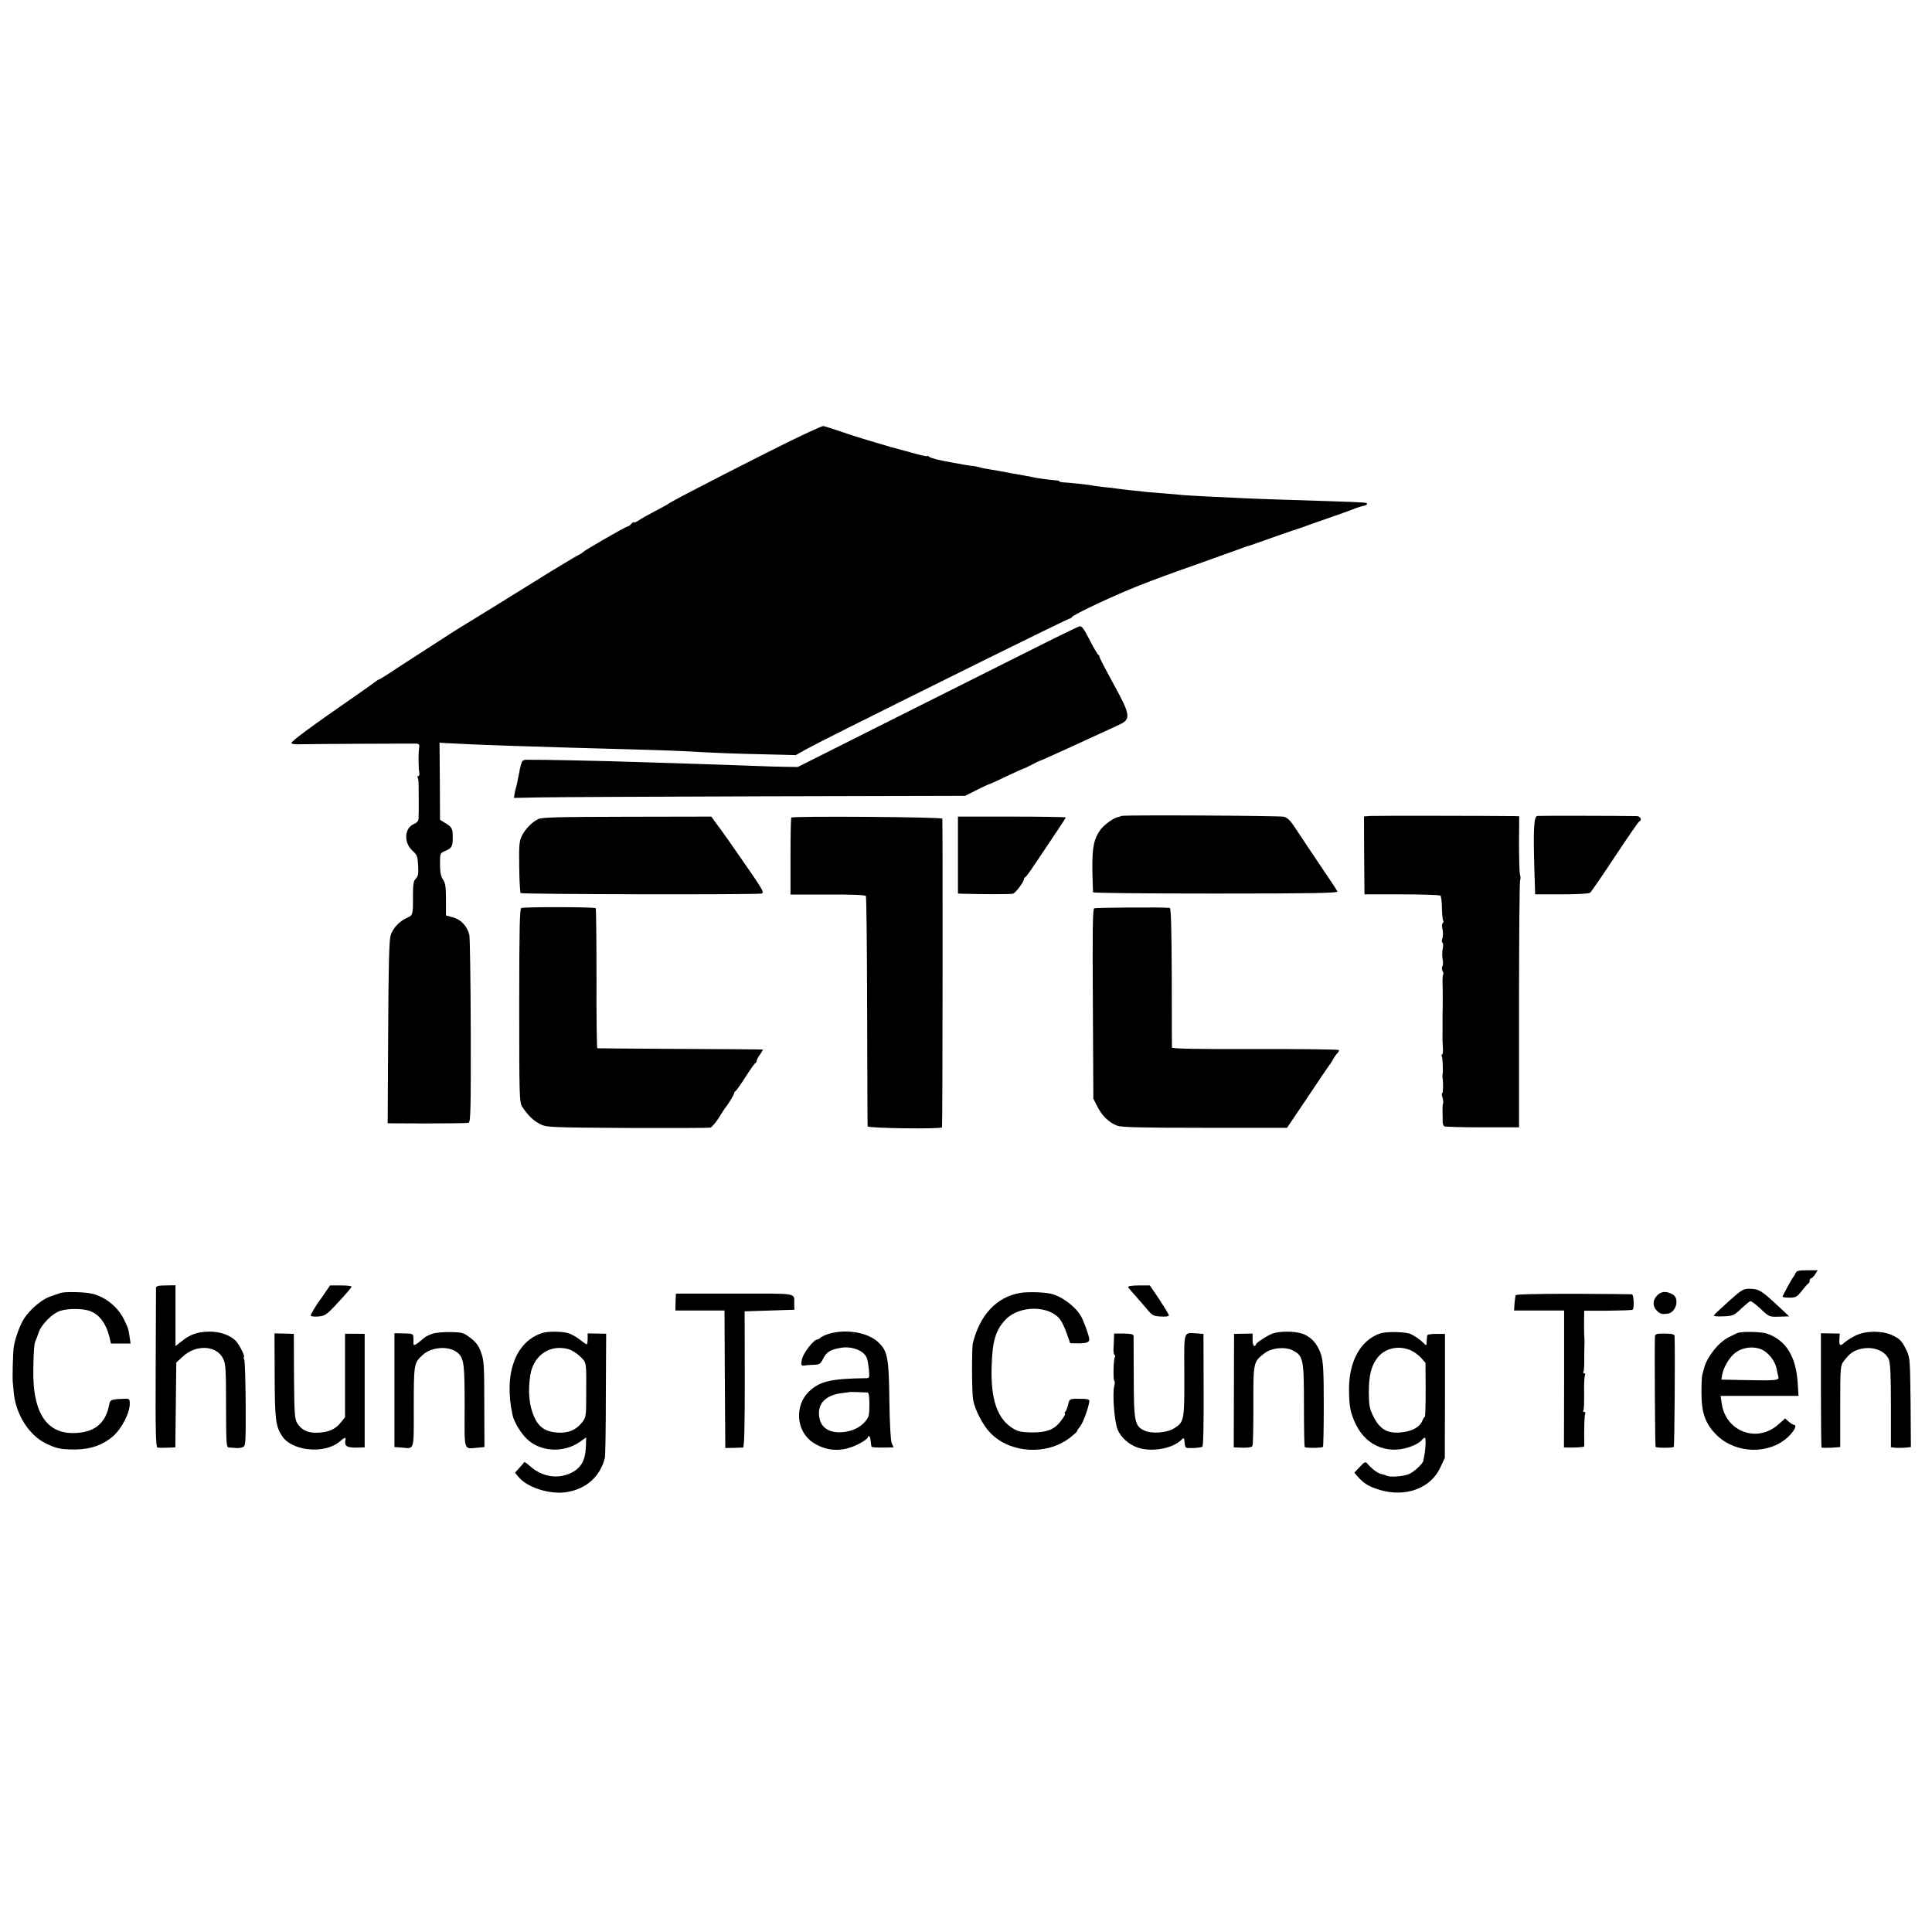 <?xml version="1.0" standalone="no"?>
<!DOCTYPE svg PUBLIC "-//W3C//DTD SVG 20010904//EN"
 "http://www.w3.org/TR/2001/REC-SVG-20010904/DTD/svg10.dtd">
<svg version="1.0" xmlns="http://www.w3.org/2000/svg"
 width="1200pt" height="1200pt" viewBox="0 0 1200 1200"
 preserveAspectRatio="xMidYMid meet">
<g transform="translate(0,1200) scale(0.1,-0.1)"
fill="#000000" stroke="none">
<path d="M4758 9186 c-186 -94 -364 -185 -395 -202 -32 -16 -92 -48 -133 -69
-41 -22 -77 -42 -80 -45 -3 -3 -39 -23 -80 -44 -41 -22 -87 -47 -101 -57 -14
-10 -28 -16 -31 -13 -3 2 -11 -2 -18 -11 -7 -8 -17 -15 -22 -15 -10 0 -269
-149 -278 -160 -3 -4 -12 -10 -20 -14 -8 -4 -24 -12 -35 -19 -11 -7 -49 -29
-85 -51 -36 -21 -81 -49 -100 -61 -46 -29 -495 -307 -518 -320 -9 -6 -37 -23
-62 -39 -118 -76 -225 -145 -328 -212 -61 -41 -114 -74 -117 -74 -3 0 -11 -5
-18 -10 -7 -6 -61 -45 -122 -87 -276 -191 -405 -286 -405 -298 0 -5 19 -9 42
-8 39 2 683 5 734 4 17 -1 21 -6 17 -28 -5 -38 -4 -123 1 -150 3 -13 0 -23 -5
-23 -6 0 -8 -4 -5 -8 3 -5 6 -24 6 -43 1 -48 1 -151 1 -169 -1 -8 -1 -26 -1
-40 0 -18 -8 -29 -31 -39 -58 -26 -62 -115 -7 -165 29 -26 32 -36 35 -92 3
-51 0 -67 -14 -81 -15 -15 -18 -35 -18 -108 1 -114 -1 -121 -35 -135 -48 -20
-91 -66 -104 -111 -9 -33 -13 -188 -15 -605 l-3 -561 244 -1 c134 0 250 2 258
4 13 3 15 75 14 571 -1 313 -5 582 -9 598 -14 53 -52 94 -101 107 l-44 12 0
99 c0 80 -4 104 -19 125 -13 20 -18 45 -18 95 0 68 0 68 33 82 37 15 45 27 46
71 1 65 -2 74 -40 98 l-39 24 -1 240 -2 239 48 -3 c169 -10 557 -23 1162 -39
118 -3 251 -8 295 -10 216 -12 316 -16 504 -20 l204 -5 66 37 c71 39 298 153
1111 556 283 140 519 255 524 255 5 0 12 5 15 10 10 16 265 136 416 195 77 31
232 88 345 127 113 40 233 83 268 96 34 13 63 23 65 23 1 0 9 2 17 5 80 29
278 98 290 101 8 2 47 16 85 30 39 14 110 39 160 56 49 17 101 36 115 42 14 5
34 12 44 14 23 4 32 11 24 18 -4 5 -64 7 -478 20 -107 3 -231 8 -275 10 -204
9 -353 17 -387 20 -21 2 -71 7 -113 10 -41 3 -92 7 -113 9 -20 3 -66 8 -102
11 -36 4 -73 9 -82 10 -9 2 -48 7 -85 10 -37 4 -70 9 -73 10 -6 3 -144 18
-177 19 -13 1 -23 3 -23 6 0 3 -8 6 -17 6 -25 1 -125 14 -143 19 -8 2 -31 7
-50 10 -19 3 -57 10 -85 15 -68 13 -103 19 -145 26 -19 3 -42 7 -50 10 -8 3
-31 8 -50 10 -19 2 -46 6 -60 9 -14 3 -38 8 -55 10 -85 15 -141 28 -152 37 -7
6 -13 8 -13 5 0 -3 -30 3 -67 13 -150 40 -191 52 -253 71 -36 11 -72 22 -80
24 -8 2 -63 19 -121 39 -58 20 -115 38 -125 40 -10 1 -171 -74 -356 -168z"/>
<path d="M6390 7956 c-168 -84 -559 -280 -870 -436 l-565 -284 -65 1 c-36 0
-141 3 -235 7 -93 3 -237 9 -320 11 -82 3 -224 7 -315 10 -296 10 -656 17
-747 16 -34 -1 -33 0 -58 -129 -2 -13 -6 -31 -9 -40 -3 -9 -7 -28 -10 -42 l-4
-26 147 3 c80 2 711 5 1401 7 l1255 3 73 37 c40 20 75 36 78 36 2 0 52 22 109
50 58 27 106 49 108 48 1 0 22 10 47 23 25 13 47 24 50 24 3 1 21 8 40 17 19
9 80 36 135 61 55 25 138 63 185 85 47 21 106 49 132 61 75 34 71 60 -43 266
-43 79 -79 148 -79 153 0 6 -3 12 -7 14 -5 2 -26 37 -47 78 -45 87 -54 100
-70 100 -6 0 -148 -69 -316 -154z"/>
<path d="M6965 6932 c-2 -2 -9 -4 -17 -6 -28 -4 -86 -45 -111 -77 -43 -59 -54
-111 -52 -254 2 -71 3 -133 4 -137 0 -5 343 -8 762 -8 605 0 760 3 756 13 -2
6 -55 86 -117 177 -61 91 -128 191 -148 222 -27 41 -45 59 -67 65 -28 7 -1003
12 -1010 5z"/>
<path d="M8513 6932 l-41 -3 1 -242 2 -242 232 0 c127 0 235 -4 240 -8 4 -5 9
-39 9 -77 1 -37 4 -72 8 -78 3 -6 2 -13 -3 -16 -5 -3 -6 -21 -1 -39 4 -18 3
-43 -1 -55 -5 -12 -4 -24 0 -27 5 -3 6 -20 2 -37 -4 -18 -4 -47 -1 -65 4 -17
4 -37 -1 -44 -4 -7 -4 -20 1 -30 5 -9 7 -19 4 -22 -3 -3 -5 -26 -4 -51 0 -25
1 -53 1 -61 0 -8 0 -35 0 -60 0 -25 0 -52 -1 -60 0 -8 0 -23 0 -32 0 -10 0
-43 0 -73 -1 -72 -1 -69 2 -118 2 -23 -1 -42 -5 -42 -5 0 -5 -4 -2 -10 6 -9 9
-94 5 -115 -1 -5 -2 -14 0 -20 5 -28 4 -95 -2 -95 -4 0 -3 -13 2 -29 4 -16 6
-32 3 -34 -2 -3 -4 -27 -3 -54 0 -26 1 -56 1 -65 0 -10 5 -20 10 -24 6 -3 112
-6 237 -6 l227 0 0 765 c0 421 3 769 7 772 3 4 3 19 -1 33 -4 15 -6 102 -6
195 l1 167 -30 1 c-129 2 -860 3 -893 1z"/>
<path d="M9548 6932 c-21 -4 -25 -88 -18 -322 l5 -165 164 0 c95 0 169 4 177
10 7 5 77 107 155 225 78 118 146 217 151 218 18 8 7 32 -14 33 -90 2 -608 3
-620 1z"/>
<path d="M3342 6912 c-40 -20 -79 -61 -101 -104 -16 -34 -18 -58 -16 -193 1
-86 5 -159 9 -162 8 -8 1464 -11 1496 -3 19 5 8 24 -111 195 -72 105 -147 211
-167 236 l-34 47 -525 -1 c-424 -1 -530 -3 -551 -15z"/>
<path d="M4915 6922 c-3 -3 -5 -112 -5 -242 l0 -236 231 0 c144 1 233 -3 237
-9 4 -5 7 -327 8 -715 1 -388 2 -710 3 -716 1 -12 460 -18 462 -6 4 16 5 1908
2 1917 -3 11 -928 17 -938 7z"/>
<path d="M5950 6689 l0 -239 23 -1 c126 -4 305 -4 319 0 17 6 68 74 68 91 0 4
3 10 8 12 8 4 17 16 150 215 56 83 102 153 102 156 0 2 -151 5 -335 5 l-335 0
0 -239z"/>
<path d="M3238 6360 c-10 -4 -13 -131 -13 -605 0 -576 1 -601 19 -630 33 -51
69 -86 111 -107 38 -20 58 -21 540 -24 275 -1 508 0 517 2 9 3 31 28 50 57 18
29 36 57 40 62 22 27 58 87 58 95 0 4 3 10 8 12 4 2 32 41 62 88 30 47 58 87
63 88 4 2 7 8 7 14 0 5 9 23 21 39 11 16 19 30 17 30 -2 1 -232 3 -513 4 -280
2 -512 3 -515 4 -3 1 -6 195 -5 432 0 237 -2 434 -5 438 -6 8 -443 9 -462 1z"/>
<path d="M6796 6358 c-9 -5 -11 -138 -8 -594 l3 -588 25 -49 c29 -58 74 -101
124 -119 26 -10 159 -13 545 -13 l509 0 128 190 c70 105 131 195 136 201 5 5
15 21 22 34 7 14 19 31 27 38 7 8 11 17 9 20 -2 4 -236 7 -520 6 -365 -1 -516
2 -517 10 0 6 -1 203 -1 439 -1 299 -5 427 -12 428 -62 5 -460 2 -470 -3z"/>
<path d="M11153 4093 c-4 -10 -10 -20 -13 -23 -6 -4 -53 -90 -68 -122 -2 -5
17 -8 41 -8 41 0 48 4 79 43 18 23 36 44 40 45 5 2 8 10 8 18 0 8 4 14 9 14 5
0 16 11 25 25 l16 25 -65 0 c-53 0 -67 -3 -72 -17z"/>
<path d="M969 4000 c0 -8 -1 -234 -2 -503 -2 -383 1 -487 11 -488 15 -2 44 -2
82 0 l29 1 3 263 3 264 39 36 c82 78 212 72 252 -12 16 -31 18 -70 18 -293 1
-251 1 -258 21 -259 11 0 30 -2 41 -3 12 -1 30 1 41 5 19 7 20 17 19 271 -1
144 -5 269 -9 276 -5 6 -6 12 -2 12 10 0 -26 75 -48 99 -36 39 -104 62 -172
60 -70 -2 -116 -18 -167 -60 l-38 -30 0 189 0 189 -60 -1 c-47 0 -60 -4 -61
-16z"/>
<path d="M2022 3975 c-15 -22 -30 -44 -35 -50 -23 -31 -57 -87 -57 -96 0 -5
20 -8 45 -6 41 3 51 9 108 69 66 71 89 98 100 114 4 6 -19 10 -64 10 l-69 0
-28 -41z"/>
<path d="M7008 4003 c4 -6 23 -28 42 -49 19 -21 52 -59 72 -83 34 -41 42 -46
88 -48 30 -2 50 1 50 7 0 6 -27 50 -59 99 l-59 87 -70 0 c-50 -1 -68 -4 -64
-13z"/>
<path d="M10738 3918 c-48 -43 -90 -83 -93 -88 -3 -5 20 -8 58 -6 61 2 67 5
111 47 26 24 52 46 57 47 6 2 34 -19 64 -47 53 -50 54 -51 116 -49 l62 2 -74
69 c-98 91 -115 101 -168 102 -43 1 -50 -3 -133 -77z"/>
<path d="M375 3969 c-11 -4 -41 -14 -66 -23 -49 -17 -121 -78 -157 -132 -27
-40 -59 -127 -67 -184 -5 -38 -9 -203 -5 -220 0 -3 3 -27 5 -55 11 -136 93
-268 199 -320 67 -33 94 -38 186 -38 93 1 171 29 232 82 56 50 106 148 104
206 -1 29 -1 29 -56 26 -62 -3 -67 -6 -73 -41 -19 -97 -75 -153 -170 -167
-206 -30 -307 104 -300 400 2 117 6 156 15 172 3 6 11 27 18 48 16 51 89 123
137 136 48 14 128 14 173 1 63 -19 107 -75 130 -165 l9 -40 61 0 61 0 -5 35
c-7 53 -10 61 -35 113 -39 80 -117 143 -201 162 -47 11 -171 13 -195 4z"/>
<path d="M6334 3969 c-144 -26 -247 -135 -291 -310 -8 -32 -7 -304 1 -353 11
-62 62 -161 109 -208 123 -125 347 -138 490 -30 26 20 47 39 47 43 0 4 6 14
13 21 19 20 51 100 62 157 4 21 -2 23 -75 23 -43 0 -49 -3 -55 -34 -4 -18 -12
-39 -17 -45 -6 -7 -8 -13 -4 -13 10 0 -26 -53 -52 -76 -35 -31 -85 -43 -166
-41 -59 2 -78 7 -114 31 -89 60 -128 177 -123 371 4 163 24 233 87 299 85 89
271 90 339 0 11 -14 29 -53 41 -87 l21 -60 49 -1 c58 0 74 8 69 32 -7 35 -38
117 -53 141 -38 61 -123 123 -188 136 -47 10 -146 12 -190 4z"/>
<path d="M10294 3955 c-29 -29 -31 -68 -4 -95 21 -21 31 -24 65 -20 56 5 80
96 33 121 -39 21 -69 19 -94 -6z"/>
<path d="M4199 3965 c-1 0 -2 -24 -3 -52 l-1 -53 152 0 153 0 2 -427 3 -427
50 1 c28 1 55 2 60 2 8 1 11 136 11 424 l-1 422 155 5 154 5 -1 30 c-2 78 41
70 -368 70 -201 0 -366 0 -366 0z"/>
<path d="M9414 3955 c-2 -5 -5 -29 -7 -52 l-3 -43 155 0 156 0 0 -425 -1 -425
26 -1 c34 -1 94 2 98 6 2 1 3 11 2 21 -2 72 1 178 6 185 3 5 0 9 -6 9 -6 0 -9
4 -6 8 5 9 6 42 5 150 0 34 3 67 6 72 3 6 1 10 -5 10 -6 0 -9 4 -5 9 3 5 5 34
5 63 0 29 0 71 1 93 1 22 1 45 0 50 -2 24 -3 83 -2 127 l1 47 146 0 c81 1 150
3 154 6 12 7 8 95 -4 96 -6 1 -170 2 -365 3 -228 0 -355 -3 -357 -9z"/>
<path d="M2690 3717 c-19 -6 -39 -15 -45 -19 -5 -4 -25 -19 -42 -34 -18 -14
-33 -22 -34 -17 -1 4 -1 22 -1 39 -1 30 -1 31 -59 32 l-59 1 0 -354 0 -353 43
-3 c83 -7 77 -27 77 251 0 267 1 274 54 323 60 56 177 59 226 8 32 -34 36 -76
36 -328 -1 -285 -8 -262 81 -255 l42 4 -1 266 c0 240 -2 272 -20 322 -15 42
-31 63 -66 90 -42 32 -51 35 -121 36 -42 1 -92 -3 -111 -9z"/>
<path d="M3370 3721 c-169 -52 -243 -256 -186 -512 9 -41 51 -111 89 -147 82
-79 225 -88 325 -20 l43 30 -2 -61 c-3 -80 -30 -129 -89 -158 -82 -42 -181
-27 -255 38 -20 18 -37 30 -38 28 -1 -2 -15 -18 -30 -35 l-28 -31 24 -29 c54
-64 194 -108 295 -92 123 19 210 97 239 213 3 11 6 189 6 396 l2 375 -57 1
-58 1 0 -34 c0 -19 -3 -34 -6 -34 -3 0 -22 13 -42 29 -20 16 -52 34 -71 40
-38 12 -123 13 -161 2z m162 -101 c20 -6 53 -27 72 -46 40 -40 38 -26 37 -242
0 -127 -1 -135 -25 -166 -37 -48 -87 -69 -155 -64 -72 5 -114 33 -142 95 -33
72 -41 162 -25 263 20 123 122 192 238 160z"/>
<path d="M5153 3717 c-23 -7 -48 -18 -55 -24 -6 -7 -16 -13 -22 -13 -21 0 -84
-80 -94 -119 -10 -41 -6 -48 23 -41 6 1 28 2 50 3 35 1 41 5 57 37 21 42 44
57 108 68 70 13 146 -16 164 -63 5 -11 10 -44 13 -72 4 -47 3 -53 -14 -53
-219 -3 -286 -18 -353 -78 -98 -88 -87 -255 23 -324 94 -60 199 -57 305 7 17
10 32 23 32 27 0 4 4 8 8 8 4 0 9 -14 10 -32 2 -18 4 -33 5 -34 5 -4 34 -6 84
-5 l53 1 -12 28 c-6 16 -12 119 -14 262 -3 268 -11 310 -71 365 -65 59 -193
81 -300 52z m235 -366 c8 -1 12 -23 12 -75 0 -65 -3 -78 -25 -104 -33 -40 -89
-65 -150 -68 -83 -4 -133 35 -138 107 -6 75 45 124 141 136 26 3 48 6 49 7 1
1 80 -1 111 -3z"/>
<path d="M7904 3717 c-37 -14 -104 -59 -104 -69 0 -5 -4 -8 -10 -8 -5 0 -10
17 -10 38 l0 39 -57 -1 -58 -1 -1 -352 -1 -353 26 -1 c56 -3 84 0 90 10 4 6 6
119 6 252 -1 268 0 271 68 323 45 35 129 43 177 18 65 -33 69 -55 69 -340 0
-140 2 -257 5 -260 7 -7 105 -6 113 1 3 3 5 120 5 261 0 205 -3 266 -16 310
-20 67 -65 117 -123 134 -50 15 -138 14 -179 -1z"/>
<path d="M8567 3716 c-118 -44 -188 -172 -188 -344 0 -107 9 -152 45 -224 68
-137 213 -188 356 -126 19 8 41 22 49 31 7 10 17 17 21 17 8 0 5 -71 -4 -115
-3 -11 -5 -23 -5 -27 -2 -18 -58 -71 -90 -84 -37 -15 -121 -21 -140 -9 -6 3
-21 8 -33 10 -20 4 -59 33 -86 65 -11 13 -17 10 -46 -21 l-34 -36 26 -30 c36
-39 68 -58 132 -77 161 -48 317 10 376 139 l28 60 1 385 0 385 -55 0 c-37 0
-55 -4 -56 -12 -1 -7 -2 -24 -3 -38 -1 -25 -1 -25 -20 -6 -26 26 -70 54 -90
59 -55 12 -150 11 -184 -2z m191 -101 c22 -9 53 -31 68 -48 l28 -32 1 -167 c0
-93 -2 -168 -5 -168 -3 0 -11 -12 -17 -28 -18 -38 -64 -63 -133 -69 -82 -8
-130 20 -169 98 -25 50 -28 68 -29 149 0 105 14 165 53 216 45 59 128 79 203
49z"/>
<path d="M10790 3720 c-8 -4 -32 -16 -53 -26 -62 -31 -132 -118 -152 -189 -4
-17 -10 -37 -12 -45 -3 -8 -5 -58 -5 -110 0 -126 24 -195 97 -266 118 -114
323 -119 440 -10 40 37 59 76 37 76 -5 0 -19 9 -32 20 l-22 20 -44 -39 c-132
-116 -326 -42 -350 132 l-7 47 242 0 242 0 -5 78 c-11 169 -73 268 -192 309
-35 12 -162 14 -184 3z m170 -112 c38 -26 69 -72 76 -115 3 -15 7 -36 10 -45
6 -22 -18 -24 -208 -20 l-146 3 4 27 c9 51 47 114 84 141 52 38 131 42 180 9z"/>
<path d="M11526 3705 c-26 -13 -58 -33 -71 -45 -26 -24 -33 -18 -30 26 l2 31
-59 1 -58 1 0 -353 c0 -194 2 -355 4 -357 2 -2 29 -2 60 -1 l56 4 0 253 c0
245 1 253 22 281 35 46 58 63 99 74 78 21 157 -7 181 -64 9 -22 13 -103 13
-288 l0 -257 25 -3 c14 -2 42 -1 62 0 l37 4 -2 276 c-3 261 -4 280 -24 322
-30 62 -41 74 -93 98 -63 28 -161 27 -224 -3z"/>
<path d="M1706 3457 c1 -275 6 -317 47 -378 61 -92 263 -112 355 -34 36 30 42
31 37 7 -7 -37 13 -46 90 -43 l30 1 0 353 0 352 -61 1 -61 0 0 -259 0 -260
-27 -33 c-33 -42 -75 -60 -144 -63 -61 -2 -100 17 -127 61 -15 26 -17 62 -19
291 l-1 262 -60 2 -60 1 1 -261z"/>
<path d="M6919 3684 c-1 -19 -2 -48 -3 -65 0 -17 2 -33 7 -36 4 -2 5 -9 1 -14
-8 -14 -11 -140 -3 -145 4 -2 4 -17 0 -32 -13 -50 1 -224 21 -272 21 -49 69
-92 124 -111 87 -30 218 -7 273 49 15 14 16 13 19 -19 3 -34 3 -34 51 -33 27
1 53 4 59 8 6 3 9 136 8 353 l-1 348 -40 3 c-87 5 -80 25 -79 -260 1 -281 -1
-291 -64 -330 -46 -28 -139 -35 -185 -13 -59 28 -65 55 -65 330 -1 132 -1 247
-1 256 -1 12 -14 15 -61 16 l-60 0 -1 -33z"/>
<path d="M10279 3696 c-3 -100 1 -679 4 -683 8 -7 106 -7 113 0 5 5 9 602 5
688 -1 12 -14 15 -61 16 -54 0 -60 -2 -61 -21z"/>
</g>
</svg>
